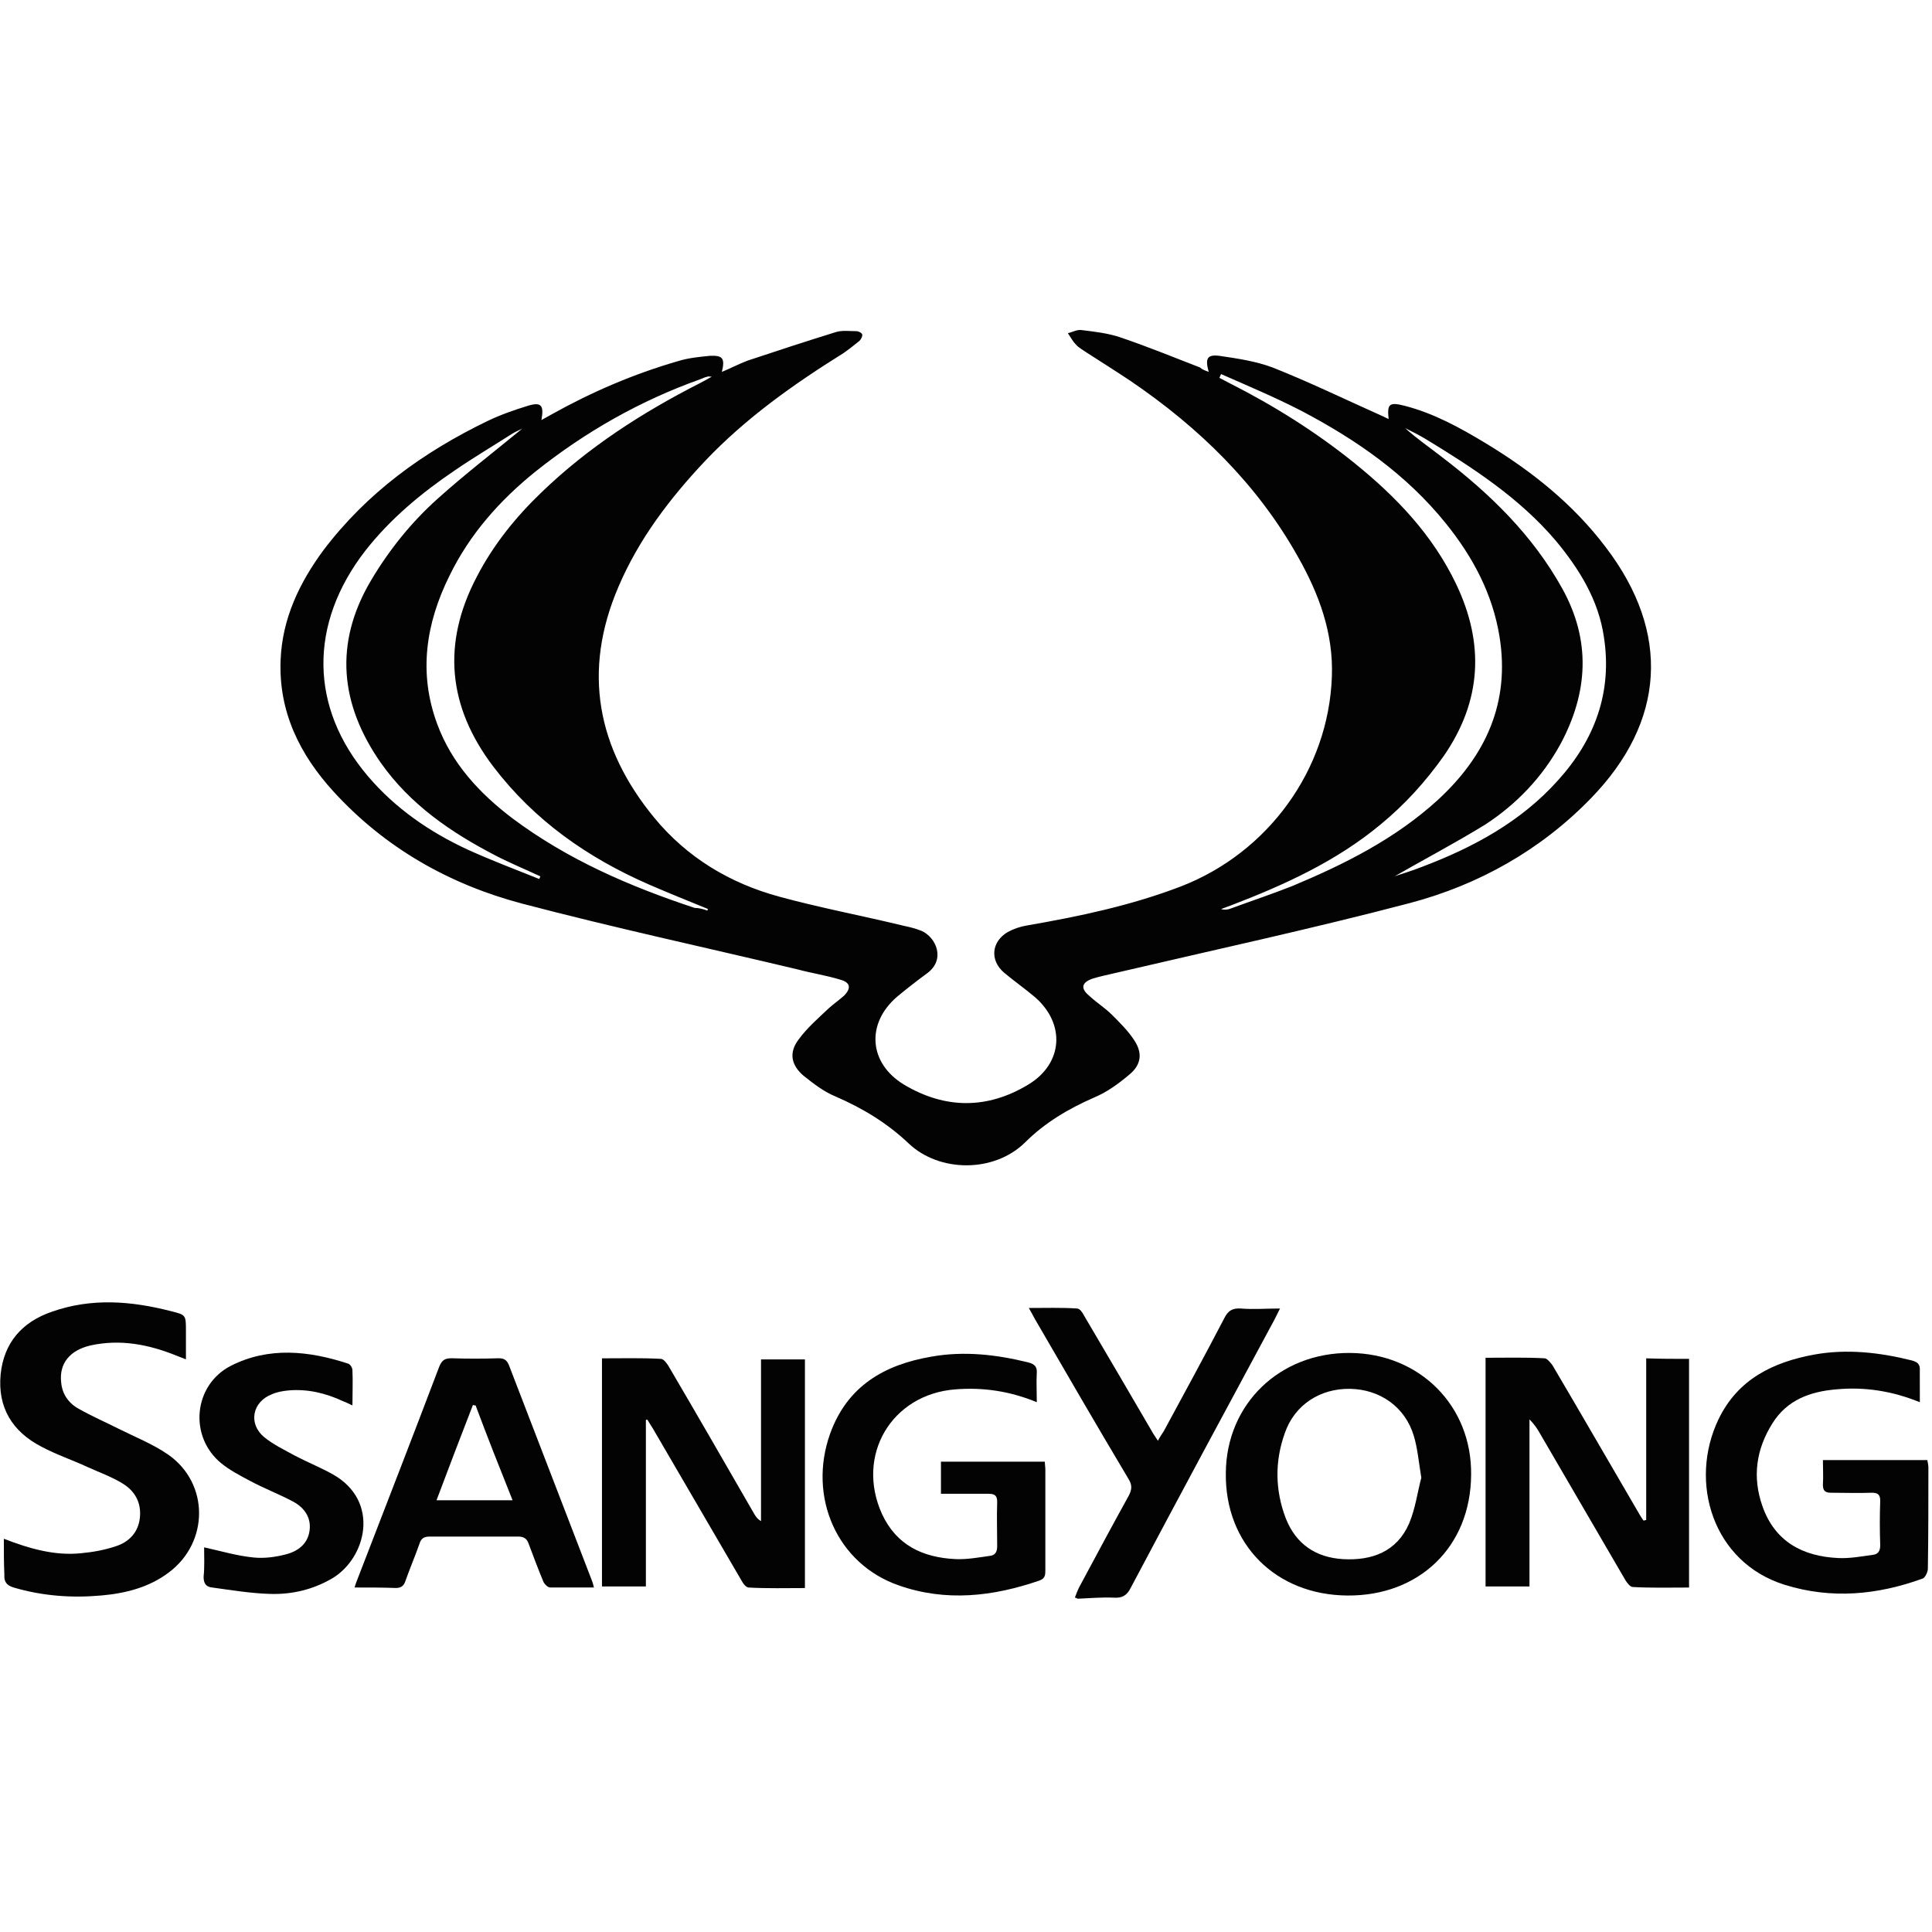 <svg width="513" height="513" viewBox="0 0 513 513" fill="none" xmlns="http://www.w3.org/2000/svg">
<g clip-path="url(#clip0_2_192)">
<path d="M285.401 424.225C285.831 423.085 286.251 421.945 286.821 420.955C291.091 412.995 295.351 405.025 299.761 397.065C300.611 395.355 300.611 394.225 299.621 392.655C291.231 378.575 282.981 364.355 274.741 350.145C274.311 349.295 273.891 348.585 273.181 347.305C277.731 347.305 281.851 347.165 285.981 347.445C286.691 347.445 287.401 348.445 287.831 349.295C293.801 359.395 299.771 369.625 305.751 379.865C306.181 380.715 306.751 381.425 307.461 382.565C308.031 381.425 308.601 380.715 309.021 380.005C314.421 370.055 319.831 360.095 325.091 350.005C326.091 348.015 327.221 347.305 329.501 347.445C332.771 347.725 336.181 347.445 339.881 347.445C339.311 348.585 338.881 349.435 338.461 350.285C325.661 374.035 312.871 397.775 300.211 421.665C299.211 423.655 297.931 424.365 295.801 424.225C292.531 424.085 289.401 424.365 286.131 424.505C285.681 424.225 285.541 424.225 285.401 424.225Z" fill="#030303"/>
<path d="M320.95 98.755C319.95 95.205 320.52 94.065 323.79 94.485C328.62 95.195 333.46 95.905 338.01 97.615C347.68 101.455 357.06 106.005 366.59 110.265C367.3 110.545 368.01 110.975 368.72 111.265C368.29 107.285 368.86 106.715 372.84 107.715C380.66 109.705 387.63 113.545 394.45 117.665C406.68 125.055 417.77 133.875 426.44 145.395C443.65 168.005 442.22 191.605 422.46 211.945C409.09 225.735 392.6 234.975 374.26 239.815C348.24 246.645 321.93 252.325 295.77 258.445C293.92 258.875 291.93 259.295 290.08 259.865C287.24 260.865 286.81 262.425 289.23 264.415C291.22 266.265 293.5 267.685 295.34 269.535C297.47 271.665 299.61 273.805 301.17 276.215C303.45 279.625 303.02 282.755 299.89 285.315C297.05 287.735 293.92 290.005 290.51 291.425C283.68 294.415 277.43 298.105 272.17 303.365C263.92 311.465 249.42 311.325 241.31 303.645C235.62 298.245 229.08 294.265 221.83 291.135C218.7 289.855 216 287.725 213.3 285.585C210.03 282.745 209.46 279.475 212.02 276.055C214.3 272.925 217.28 270.365 220.12 267.665C221.4 266.525 222.82 265.535 224.1 264.395C226.09 262.405 225.81 260.845 223.1 260.125C219.4 258.985 215.56 258.415 211.87 257.425C187.41 251.595 162.96 246.335 138.64 239.935C119.3 234.815 102.24 225.145 88.59 210.215C79.63 200.405 73.94 189.025 74.51 175.235C74.94 164.285 79.49 154.755 85.89 146.085C97.41 130.875 112.34 120.065 129.4 111.815C132.95 110.105 136.65 108.825 140.35 107.695C143.76 106.695 144.47 107.695 143.76 111.535C144.76 110.965 145.61 110.535 146.32 110.115C156.98 104.145 168.22 99.305 180.02 95.895C182.72 95.045 185.71 94.755 188.55 94.475C191.96 94.335 192.53 95.185 191.68 98.745C194.1 97.745 196.23 96.615 198.51 95.755C206.19 93.195 214.01 90.635 221.83 88.215C223.54 87.645 225.53 87.935 227.38 87.935C227.95 87.935 228.8 88.365 228.94 88.785C229.08 89.215 228.66 90.065 228.23 90.495C226.81 91.635 225.39 92.775 223.96 93.765C210.74 102.015 198.08 110.975 187.27 122.345C177.89 132.295 169.64 143.105 164.24 155.755C154.57 178.225 158.55 198.695 173.77 217.185C182.44 227.705 193.82 234.535 206.9 238.085C217.85 241.075 229.22 243.205 240.31 245.905C241.73 246.185 243.3 246.615 244.72 247.185C248.56 248.895 251.26 254.865 246 258.565C243.3 260.555 240.74 262.545 238.18 264.675C229.93 271.785 230.64 282.305 240.03 287.995C250.98 294.535 262.21 294.535 273.02 287.995C282.26 282.445 282.97 271.925 274.87 264.815C272.17 262.535 269.32 260.545 266.62 258.275C262.78 255.005 263.21 250.025 267.62 247.465C269.18 246.615 270.89 246.045 272.6 245.755C286.53 243.335 300.18 240.495 313.55 235.375C336.73 226.415 352.79 204.375 353.65 179.635C354.08 168.115 350.24 157.735 344.69 147.925C333.88 128.585 318.38 113.515 300.18 101.145C296.34 98.585 292.5 96.165 288.52 93.605C287.52 92.895 286.39 92.325 285.68 91.475C284.83 90.625 284.26 89.485 283.55 88.485C284.69 88.205 285.97 87.485 287.1 87.635C290.65 88.065 294.35 88.485 297.62 89.625C304.73 92.045 311.7 94.885 318.66 97.585C319.1 98.045 319.81 98.325 320.95 98.755ZM324.22 99.325C324.08 99.605 323.94 100.035 323.79 100.325C324.64 100.755 325.64 101.325 326.49 101.745C338.29 107.715 349.38 114.685 359.62 122.935C370.71 131.895 380.38 141.985 386.64 155.075C394.18 170.855 393.47 186.075 383.37 200.715C378.54 207.545 372.99 213.655 366.59 218.915C354.79 228.725 341 234.985 326.92 240.385C326.07 240.665 325.07 241.095 324.22 241.385C325.22 241.665 326.07 241.525 326.78 241.245C332.18 239.255 337.73 237.405 343.13 235.275C357.06 229.445 370.43 222.765 381.81 212.385C394.46 200.725 401.01 186.645 398.16 169.015C396.31 157.635 391.05 147.825 383.94 139.015C373.42 125.935 360.05 116.695 345.41 109.015C338.44 105.435 331.33 102.455 324.22 99.325ZM187.86 241.795C187.86 241.655 187.86 241.515 188 241.365C182.74 239.235 177.48 237.095 172.22 234.825C156.01 227.715 141.93 217.905 130.98 203.545C118.89 187.615 117.33 170.845 126.57 153.205C130.98 144.675 136.95 137.275 143.78 130.735C156.15 118.795 170.51 109.545 185.87 101.725C186.72 101.295 187.72 100.725 189 100.015C188.29 100.015 188 99.875 187.86 100.015C187.15 100.155 186.58 100.445 185.87 100.725C169.94 106.415 155.44 114.655 142.22 125.185C132.69 132.865 124.73 141.825 119.33 152.915C113.07 165.565 111.08 178.655 116.06 192.155C119.9 202.675 127.29 210.635 136.11 217.325C150.76 228.275 167.25 235.385 184.45 241.075C185.58 241.085 186.72 241.375 187.86 241.795ZM138.66 113.825C138.09 114.105 137.1 114.535 136.1 115.105C130.98 118.375 125.72 121.505 120.74 124.915C111.92 130.885 103.68 137.715 96.99 146.245C81.92 165.725 82.2 187.905 97.7 206.105C104.95 214.635 114.05 220.895 124.15 225.585C130.41 228.425 136.8 230.845 143.2 233.405C143.34 233.125 143.34 232.975 143.48 232.695C139.5 230.845 135.38 229.145 131.54 227.145C119.74 221.035 108.93 213.635 101.11 202.545C90.3 187.045 88.6 170.835 98.55 154.055C103.38 145.955 109.21 138.695 116.18 132.445C123.44 125.915 131.41 119.795 138.66 113.825ZM369.29 233.265C369.15 233.265 369.15 233.125 369.01 233.125C371.85 232.125 374.84 231.275 377.68 230.135C391.19 225.015 403.84 218.195 413.65 207.245C423.46 196.435 428.15 183.785 425.88 169.135C424.46 159.325 419.34 151.075 413.08 143.545C403.41 132.165 390.9 124.065 378.24 116.385C376.53 115.385 374.83 114.535 373.12 113.685C376.25 116.525 379.8 118.945 383.07 121.505C395.72 131.175 406.96 142.125 414.78 156.195C422.46 169.985 421.75 183.775 414.35 197.575C409.52 206.395 402.69 213.505 394.44 218.905C386.35 223.885 377.68 228.435 369.29 233.265Z" fill="#030303"/>
<path d="M448.49 360.815C448.49 381.005 448.49 401.195 448.49 421.535C443.37 421.535 438.54 421.675 433.56 421.395C432.85 421.395 432 420.255 431.57 419.545C424.03 406.605 416.5 393.665 408.96 380.725C408.25 379.445 407.4 378.165 406.12 376.885C406.12 391.675 406.12 406.315 406.12 421.245C402 421.245 398.3 421.245 394.46 421.245C394.46 401.055 394.46 381.005 394.46 360.525C399.72 360.525 404.98 360.385 410.1 360.665C410.81 360.665 411.66 361.805 412.23 362.515C419.77 375.315 427.16 388.105 434.55 400.765C435.12 401.765 435.69 402.755 436.4 403.755C436.68 403.755 436.83 403.615 437.11 403.615C437.11 389.395 437.11 375.035 437.11 360.675C440.81 360.815 444.51 360.815 448.49 360.815Z" fill="#030303"/>
<path d="M171.501 377.025C171.501 391.675 171.501 406.315 171.501 421.245C167.521 421.245 163.821 421.245 159.841 421.245C159.841 401.055 159.841 381.005 159.841 360.675C165.101 360.675 170.361 360.535 175.481 360.815C176.191 360.815 177.041 361.955 177.471 362.665C185.151 375.745 192.681 388.825 200.221 401.905C200.651 402.615 201.071 403.325 202.071 403.895C202.071 389.675 202.071 375.315 202.071 360.955C206.051 360.955 209.891 360.955 213.731 360.955C213.731 381.005 213.731 401.195 213.731 421.675C208.751 421.675 203.781 421.815 198.801 421.535C198.091 421.535 197.241 420.395 196.811 419.545C188.991 406.175 181.171 392.675 173.351 379.305C172.921 378.595 172.351 377.745 171.931 377.025C171.791 376.875 171.651 377.025 171.501 377.025Z" fill="#030303"/>
<path d="M1.021 408.585C7.991 411.285 14.671 413.135 21.501 412.425C24.631 412.145 27.761 411.575 30.741 410.575C34.291 409.435 36.711 406.875 37.141 403.035C37.571 399.055 35.861 395.925 32.591 393.935C29.601 392.085 26.331 390.945 23.211 389.525C19.231 387.675 14.961 386.255 10.981 384.125C3.301 380.145 -0.679 373.745 0.171 364.925C1.021 356.535 5.861 350.995 13.821 348.285C24.341 344.585 34.861 345.445 45.391 348.145C49.371 349.145 49.371 349.145 49.371 353.405C49.371 355.825 49.371 358.095 49.371 360.945C48.231 360.515 47.521 360.235 46.811 359.945C39.421 356.955 31.881 355.535 24.061 357.245C18.511 358.525 15.671 362.075 16.241 367.055C16.521 370.325 18.371 372.745 21.071 374.165C24.341 376.015 27.901 377.575 31.311 379.285C35.861 381.565 40.551 383.405 44.681 386.255C55.631 393.935 55.491 409.575 44.821 417.535C39.561 421.515 33.301 423.085 26.901 423.645C19.081 424.355 11.261 423.785 3.581 421.515C1.731 420.945 1.021 419.955 1.161 418.105C1.021 414.985 1.021 411.995 1.021 408.585Z" fill="#030303"/>
<path d="M390.621 391.665C390.481 410.715 376.831 423.805 357.771 423.655C338.721 423.515 325.211 410.005 325.491 391.095C325.631 372.755 339.851 359.105 358.481 359.245C376.971 359.385 390.901 373.325 390.621 391.665ZM377.401 392.375C376.691 388.105 376.401 384.555 375.411 381.285C373.131 373.605 366.451 368.915 358.491 368.775C350.531 368.635 343.701 373.045 341.141 380.575C338.441 388.115 338.581 395.785 341.421 403.185C344.121 410.015 349.381 413.565 356.631 413.995C364.311 414.425 370.851 412.005 374.121 404.615C375.831 400.625 376.401 396.075 377.401 392.375Z" fill="#030303"/>
<path d="M275.3 372.324C268.05 369.334 260.94 368.344 253.69 368.914C236.77 370.194 227.1 386.404 234.21 402.044C238.05 410.294 245.02 413.564 253.69 413.984C256.68 414.124 259.8 413.554 262.79 413.134C264.21 412.994 264.78 412.134 264.78 410.574C264.78 406.594 264.64 402.754 264.78 398.774C264.78 397.064 264.07 396.644 262.5 396.644C258.38 396.644 254.11 396.644 249.85 396.644C249.85 393.654 249.85 390.954 249.85 388.114C259.09 388.114 268.05 388.114 277.43 388.114C277.43 388.824 277.57 389.534 277.57 390.244C277.57 399.064 277.57 408.014 277.57 416.834C277.57 418.114 277.57 419.114 276.01 419.674C263.64 423.944 251.13 425.364 238.61 420.954C222.26 415.264 214.44 397.494 220.41 380.714C224.96 368.064 234.77 362.374 247.28 360.234C255.95 358.674 264.63 359.664 273.16 361.794C274.72 362.224 275.44 362.934 275.29 364.634C275.16 367.064 275.3 369.484 275.3 372.324Z" fill="#030303"/>
<path d="M509.771 372.324C502.381 369.334 495.121 368.204 487.591 368.914C480.621 369.484 474.511 371.754 470.671 377.874C466.261 384.844 465.271 392.234 467.971 399.914C471.241 409.294 478.631 413.284 488.161 413.704C491.151 413.844 494.271 413.274 497.261 412.854C498.681 412.714 499.251 411.854 499.251 410.294C499.111 406.314 499.111 402.474 499.251 398.494C499.251 396.784 498.541 396.364 496.971 396.364C493.421 396.504 489.861 396.364 486.161 396.364C484.601 396.364 484.031 395.794 484.031 394.234C484.171 392.104 484.031 389.964 484.031 387.694C493.411 387.694 502.511 387.694 511.761 387.694C511.901 388.404 512.041 389.114 512.041 389.684C512.041 398.644 512.041 407.604 511.901 416.554C511.901 417.404 511.191 418.834 510.621 419.114C498.531 423.524 486.311 424.664 473.931 420.824C454.731 414.854 448.341 393.524 456.301 376.884C461.421 366.224 470.801 361.674 481.751 359.674C490.421 358.114 499.101 359.104 507.631 361.234C509.191 361.664 509.911 362.234 509.761 364.074C509.771 367.064 509.771 369.484 509.771 372.324Z" fill="#030303"/>
<path d="M94.15 421.525C94.43 420.525 94.72 419.815 95 419.105C102.25 400.335 109.5 381.705 116.61 362.935C117.32 361.225 118.03 360.655 119.88 360.655C124 360.795 128.27 360.795 132.39 360.655C133.81 360.655 134.52 361.085 135.09 362.365C142.48 381.565 149.88 400.755 157.27 419.955C157.41 420.385 157.55 420.805 157.7 421.515C153.72 421.515 149.88 421.515 146.04 421.515C145.47 421.515 144.62 420.665 144.33 420.095C142.91 416.685 141.63 413.265 140.35 409.855C139.92 408.575 139.07 408.005 137.65 408.005C129.83 408.005 121.87 408.005 114.05 408.005C112.49 408.005 111.77 408.575 111.35 409.995C110.21 413.265 108.79 416.535 107.65 419.805C107.22 421.085 106.51 421.655 105.09 421.655C101.55 421.525 97.99 421.525 94.15 421.525ZM126.29 373.185C126.01 373.185 125.86 373.185 125.58 373.045C122.31 381.435 119.18 389.685 115.91 398.355C122.74 398.355 129.13 398.355 136.1 398.355C132.69 389.815 129.41 381.575 126.29 373.185Z" fill="#030303"/>
<path d="M54.2 410.865C58.75 411.865 63.02 413.145 67.42 413.565C70.26 413.845 73.25 413.425 75.95 412.715C79.22 411.865 81.78 409.875 82.21 406.315C82.64 402.905 80.79 400.345 77.94 398.775C74.24 396.785 70.12 395.225 66.42 393.225C63.72 391.805 61.02 390.385 58.74 388.535C50.07 381.425 51.35 367.775 61.3 362.655C71.4 357.535 82.06 358.675 92.44 362.085C93.01 362.225 93.58 363.225 93.58 363.795C93.72 366.785 93.58 369.765 93.58 373.175C92.58 372.745 91.87 372.325 91.02 372.035C86.47 369.905 81.64 368.765 76.66 369.195C75.1 369.335 73.53 369.625 72.25 370.195C66.99 372.185 65.85 378.015 70.12 381.575C72.54 383.565 75.52 384.985 78.37 386.555C81.64 388.265 85.2 389.685 88.47 391.535C100.98 398.645 97.29 413.715 88.19 419.115C83.07 422.105 77.53 423.385 71.84 423.235C66.72 423.095 61.46 422.235 56.34 421.525C54.78 421.385 54.06 420.525 54.06 418.685C54.34 416.125 54.2 413.425 54.2 410.865Z" fill="#030303"/>
</g>
<defs>
<clipPath id="clip0_2_192">
<rect width="512" height="512" fill="white" transform="translate(0.091 0.035)"/>
</clipPath>
</defs>
</svg>
